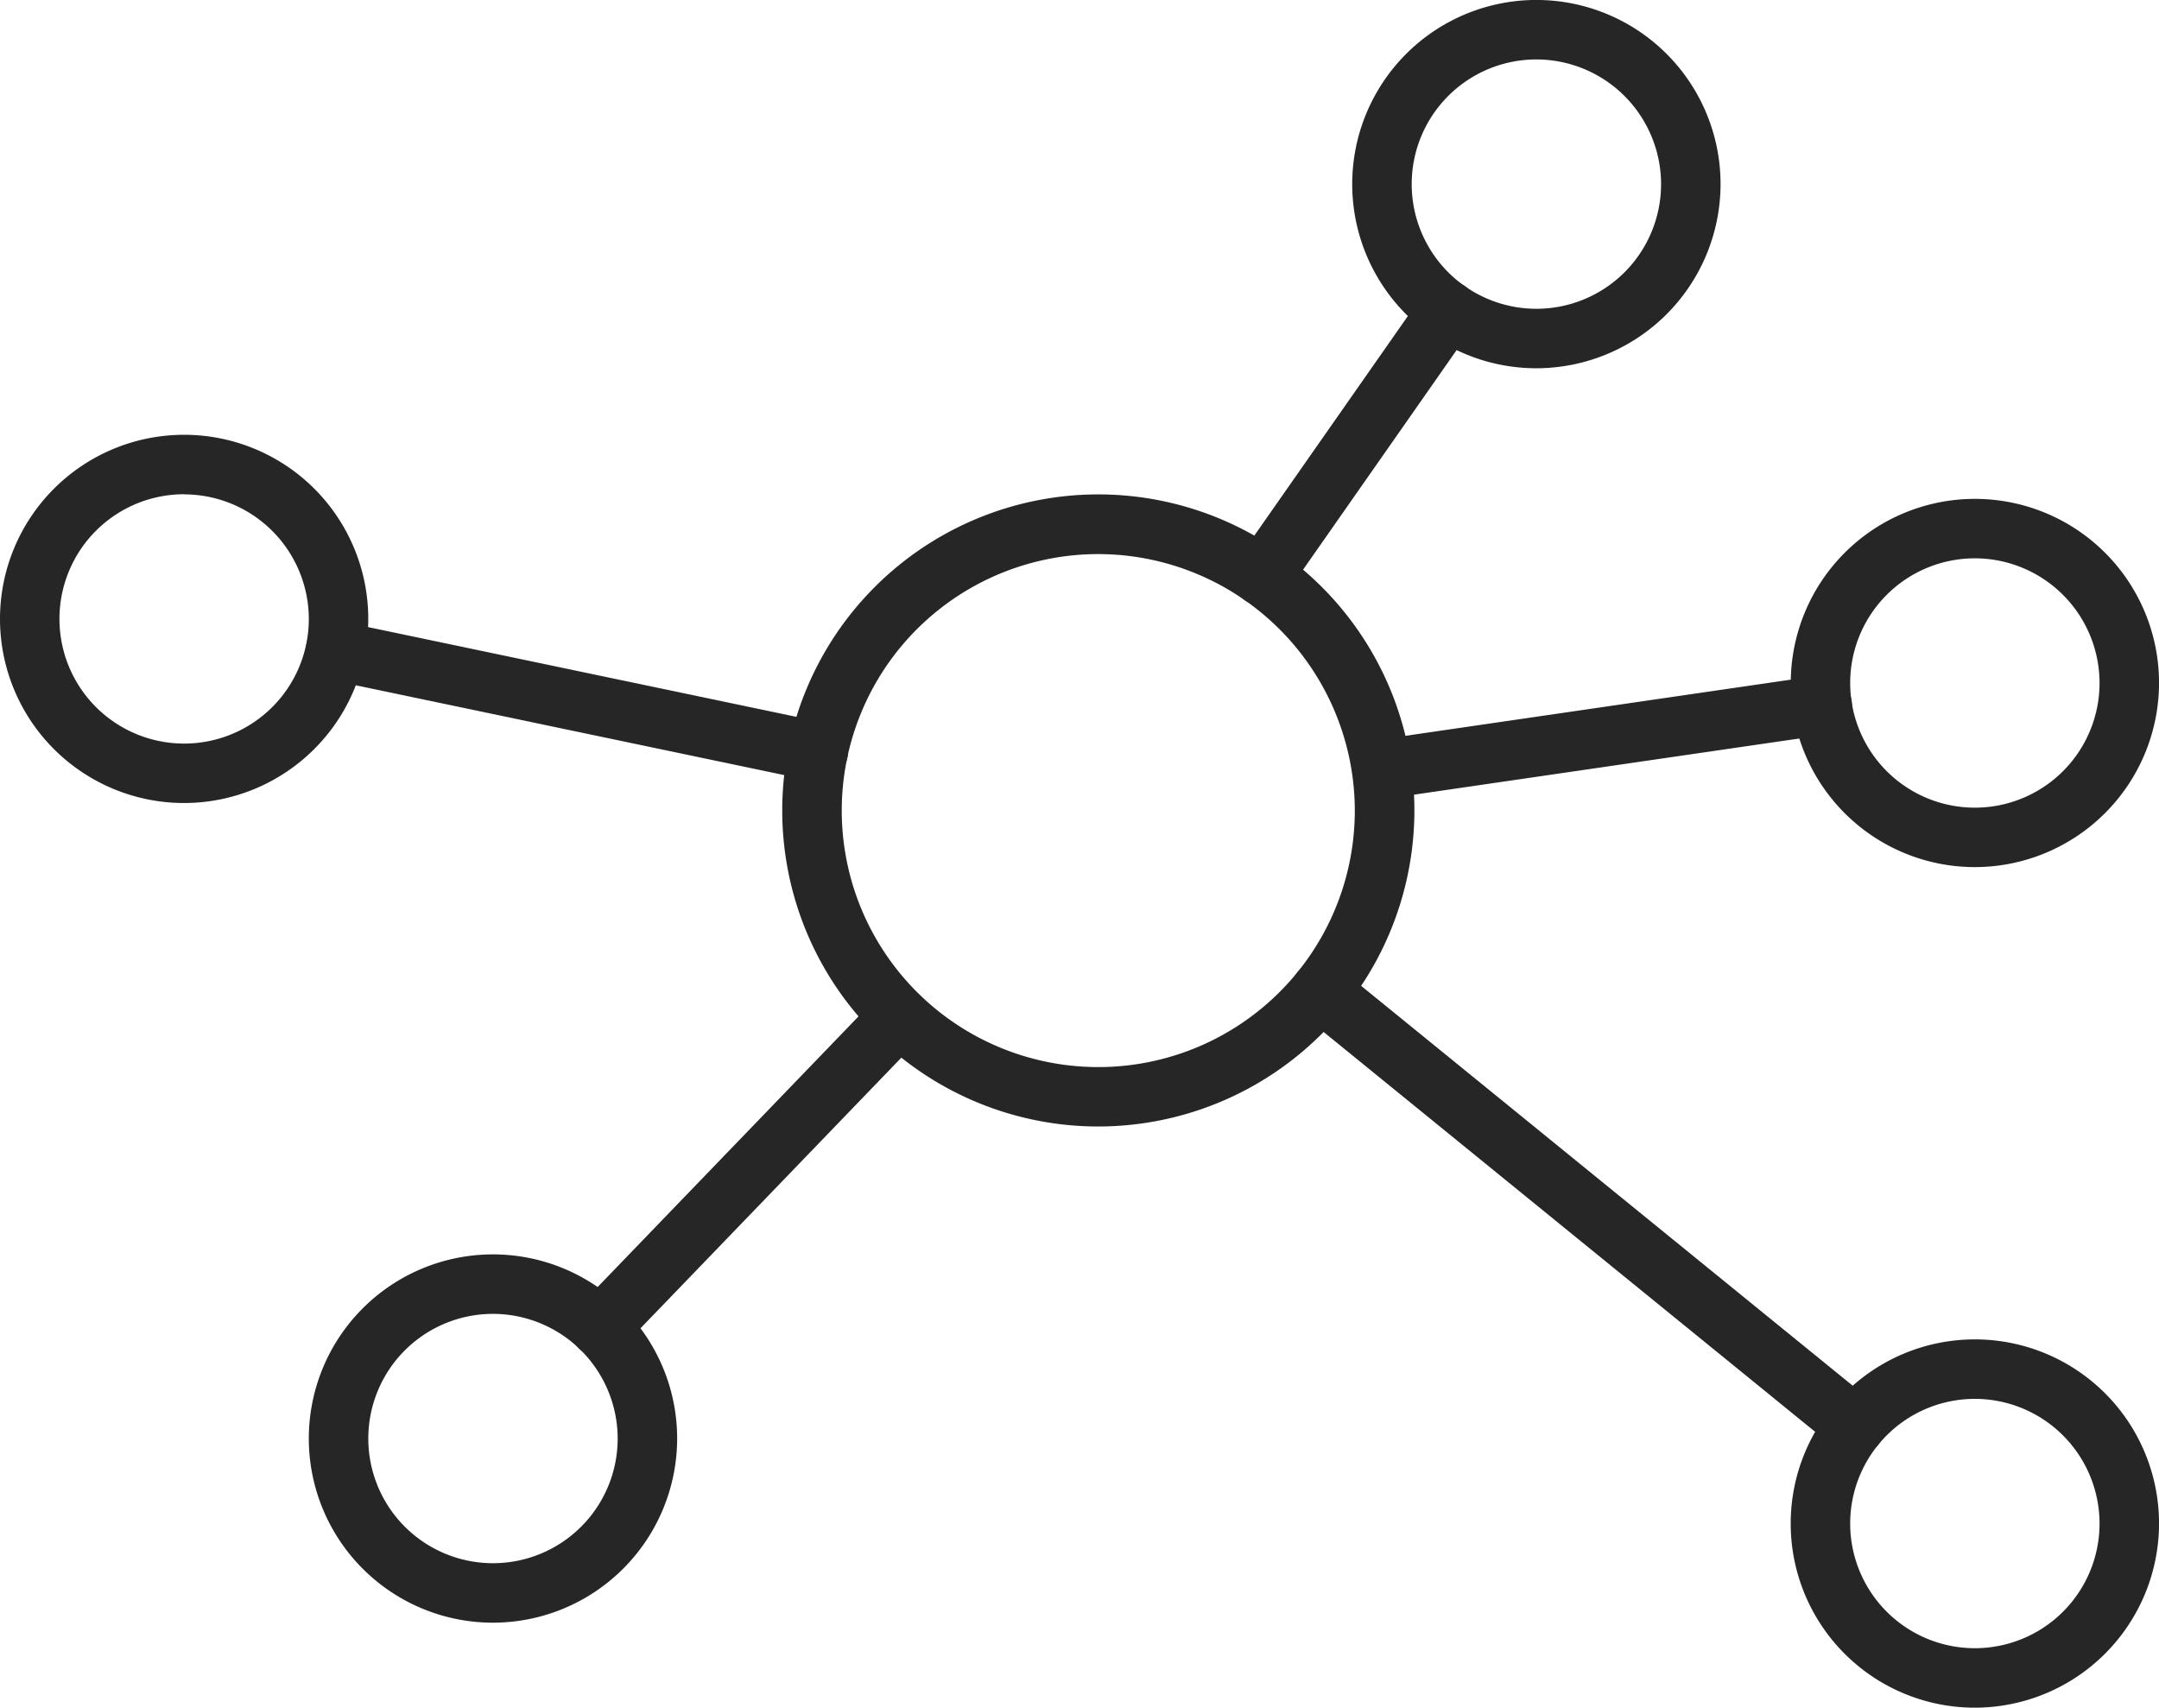 <svg xmlns="http://www.w3.org/2000/svg" width="64.207" height="50.791" viewBox="0 0 64.207 50.791">
  <g>
    <path d="M92.209,71.159a9.4,9.4,0,1,1,9.4-9.4,9.407,9.407,0,0,1-9.4,9.4m0-17.025a7.629,7.629,0,1,0,7.628,7.629,7.638,7.638,0,0,0-7.628-7.629" transform="translate(-59.546 -37.654)" fill="#262626"></path>
    <path d="M195.025,152.75a5.477,5.477,0,1,1,5.477-5.477,5.482,5.482,0,0,1-5.477,5.477m0-9.185a3.708,3.708,0,1,0,3.708,3.708,3.712,3.712,0,0,0-3.708-3.708" transform="translate(-136.294 -101.959)" fill="#262626"></path>
    <path d="M38.165,143.75a5.477,5.477,0,1,1,5.477-5.477,5.482,5.482,0,0,1-5.477,5.477m0-9.185a3.708,3.708,0,1,0,3.708,3.708,3.713,3.713,0,0,0-3.708-3.708" transform="translate(-23.504 -95.487)" fill="#262626"></path>
    <path d="M195.025,63.766a5.476,5.476,0,1,1,5.477-5.476,5.482,5.482,0,0,1-5.477,5.476m0-9.184a3.708,3.708,0,1,0,3.708,3.708,3.712,3.712,0,0,0-3.708-3.708" transform="translate(-136.294 -37.976)" fill="#262626"></path>
    <path d="M5.477,56.98A5.476,5.476,0,1,1,10.952,51.5,5.482,5.482,0,0,1,5.477,56.98m0-9.184A3.708,3.708,0,1,0,9.184,51.5,3.712,3.712,0,0,0,5.477,47.8" transform="translate(0 -33.096)" fill="#262626"></path>
    <path d="M148.617,10.953a5.477,5.477,0,1,1,5.476-5.477,5.483,5.483,0,0,1-5.476,5.477m0-9.185a3.708,3.708,0,1,0,3.707,3.708,3.713,3.713,0,0,0-3.707-3.708" transform="translate(-102.925)" fill="#262626"></path>
    <path d="M131.346,39.4a.884.884,0,0,1-.723-1.391l5.524-7.9a.884.884,0,1,1,1.449,1.014l-5.524,7.9a.883.883,0,0,1-.726.377" transform="translate(-93.809 -21.38)" fill="#262626"></path>
    <path d="M144.228,75.173a.885.885,0,0,1-.126-1.76l13.034-1.9a.884.884,0,0,1,.254,1.75l-13.033,1.9a.787.787,0,0,1-.128.01" transform="translate(-103.071 -51.416)" fill="#262626"></path>
    <path d="M153.4,116.484a.873.873,0,0,1-.557-.2l-15.9-12.935a.884.884,0,0,1,1.116-1.372l15.9,12.935a.884.884,0,0,1-.559,1.57" transform="translate(-98.231 -73.185)" fill="#262626"></path>
    <path d="M61.257,115.482a.884.884,0,0,1-.637-1.5l8.914-9.248a.885.885,0,0,1,1.274,1.227l-8.913,9.248a.883.883,0,0,1-.637.27" transform="translate(-43.411 -75.117)" fill="#262626"></path>
    <path d="M47.574,70.5a.877.877,0,0,1-.183-.019L33.024,67.47a.885.885,0,0,1,.364-1.732L47.755,68.75a.885.885,0,0,1-.181,1.751" transform="translate(-23.24 -47.254)" fill="#262626"></path>
  </g>
</svg>